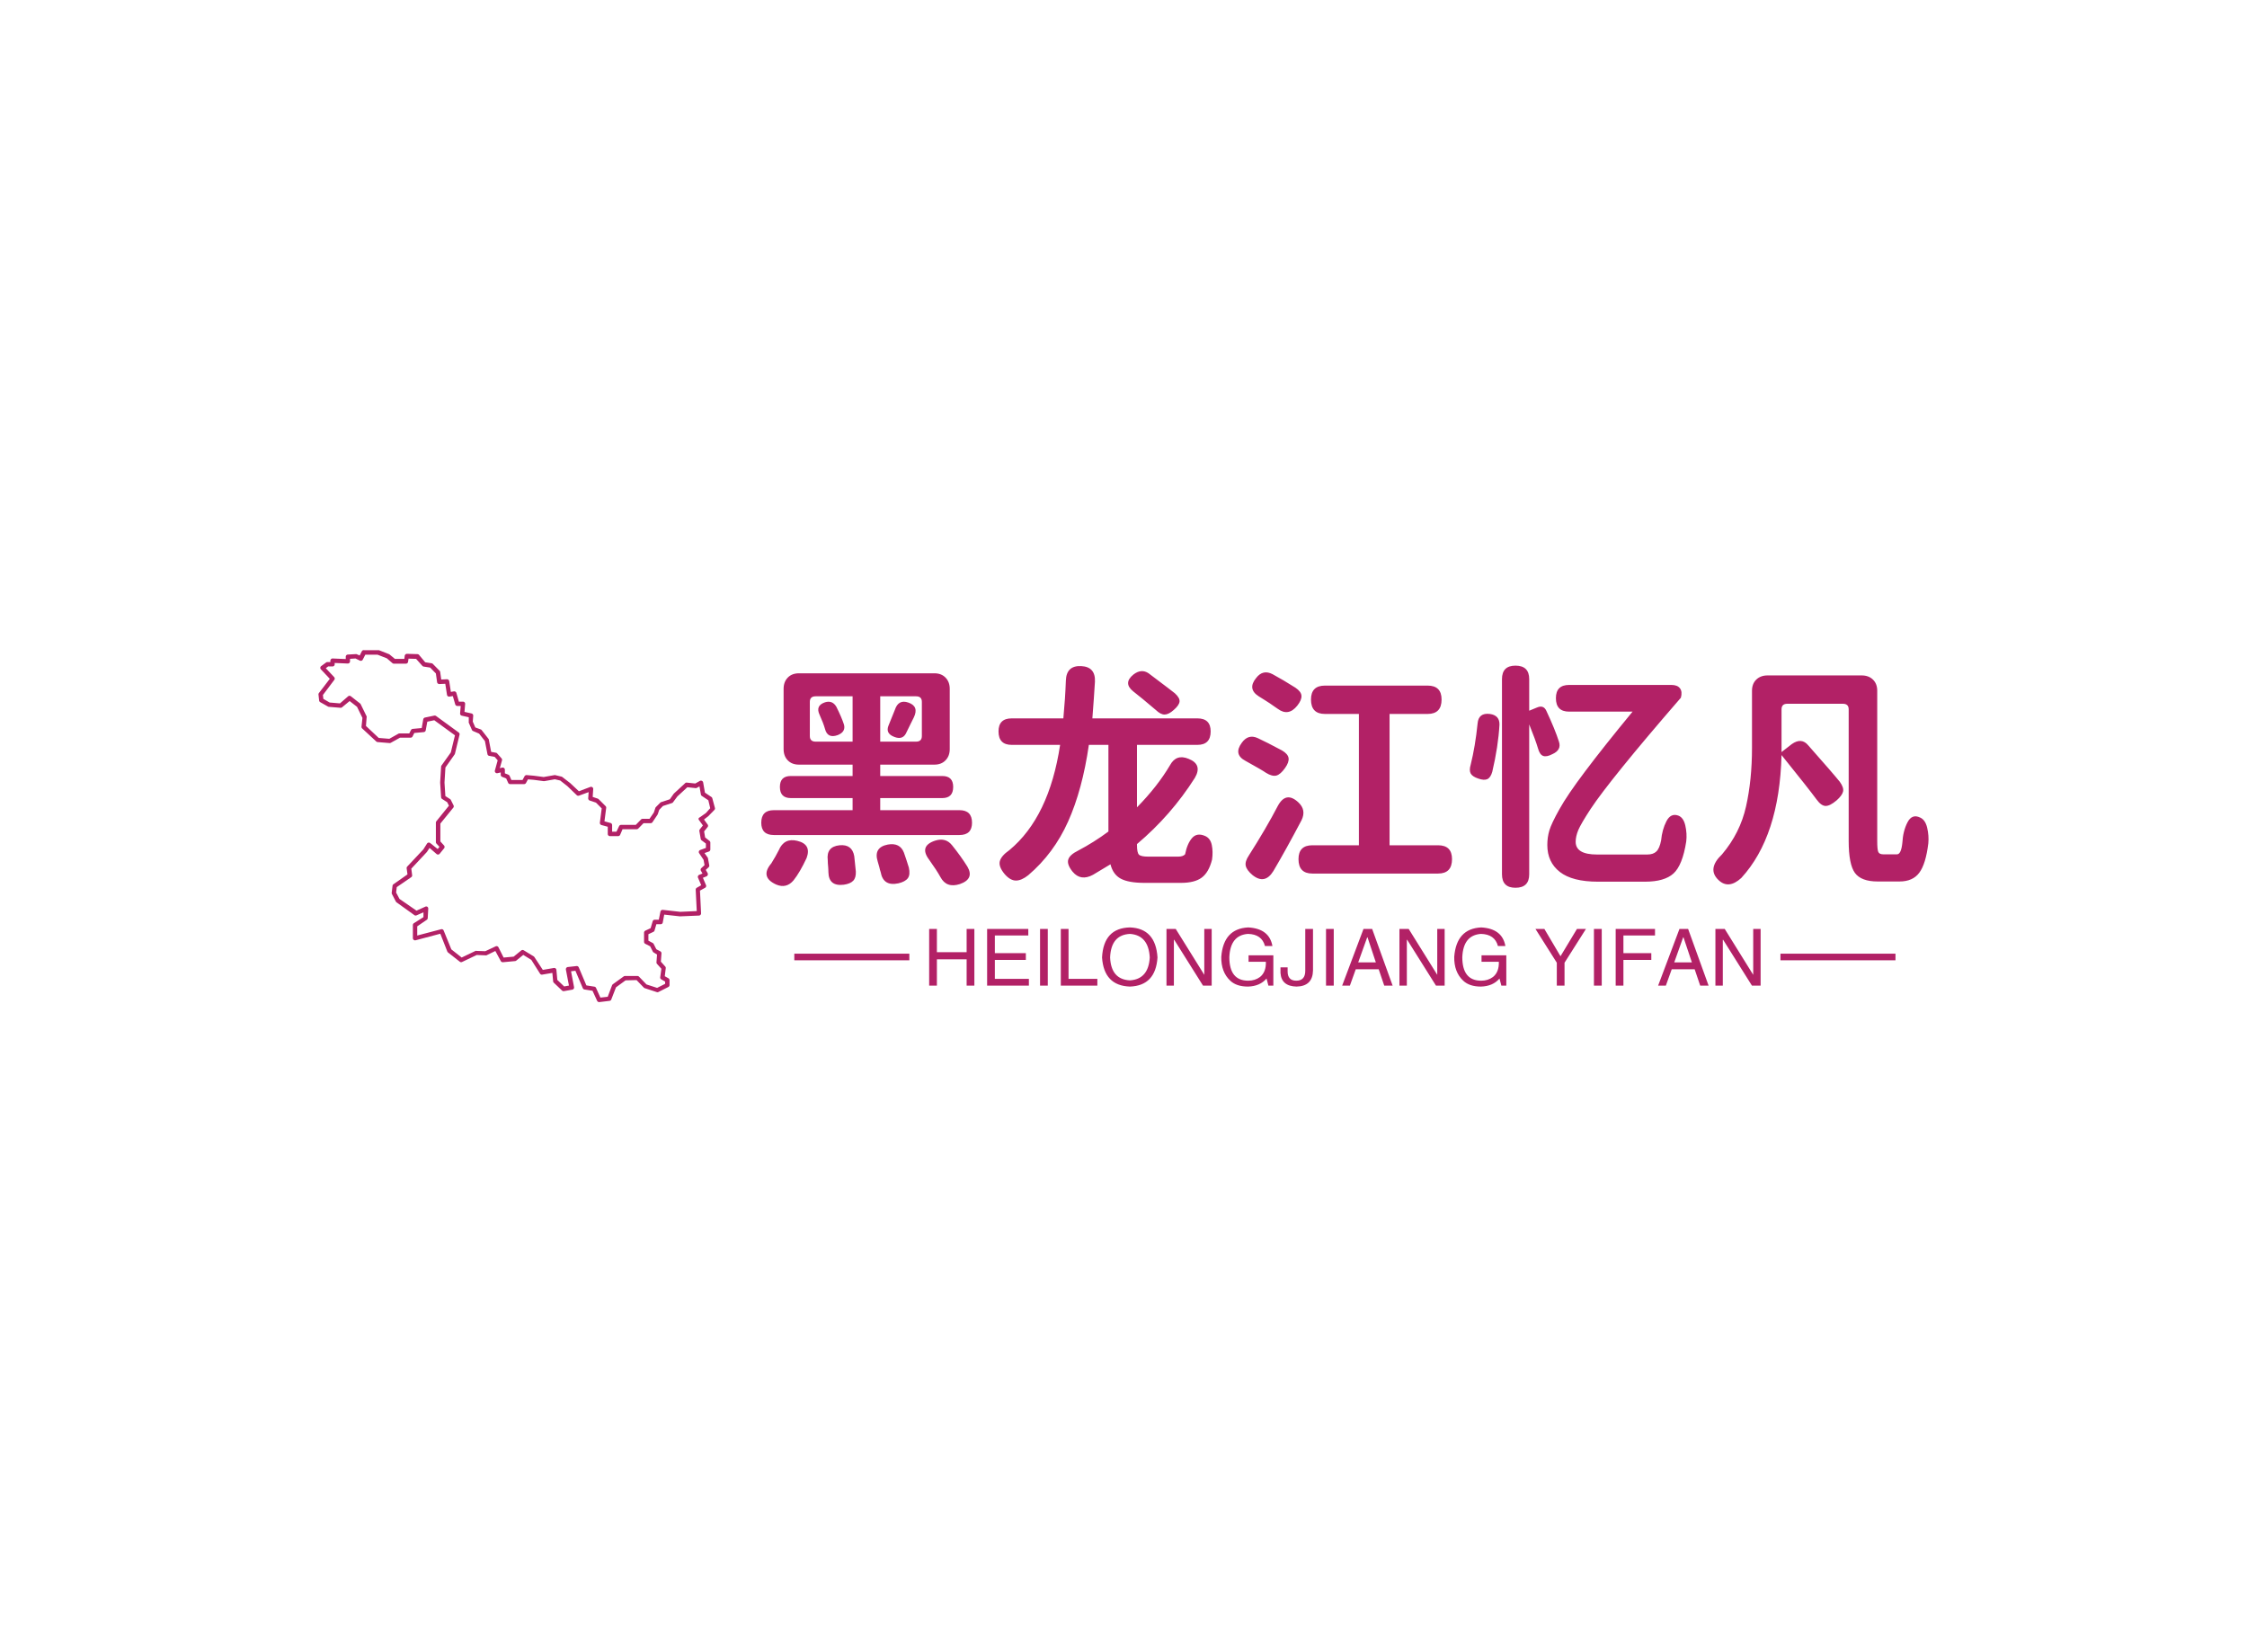 <svg data-v-0dd9719b="" version="1.0" xmlns="http://www.w3.org/2000/svg" xmlns:xlink="http://www.w3.org/1999/xlink" width="100%" height="100%" viewBox="0 0 340 250" preserveAspectRatio="xMidYMid meet" color-interpolation-filters="sRGB" style="margin: auto;"> <rect data-v-0dd9719b="" x="0" y="0" width="100%" height="100%" fill="#ffffff" fill-opacity="1" class="background"></rect> <rect data-v-0dd9719b="" x="0" y="0" width="100%" height="100%" fill="url(#watermark)" fill-opacity="1" class="watermarklayer"></rect> <g data-v-0dd9719b="" fill="#b22166" class="icon-text-wrapper icon-svg-group iconsvg" transform="translate(48.189,98.373)"><g class="iconsvg-imagesvg" transform="translate(0,0)"><g><rect fill="#b22166" fill-opacity="0" stroke-width="2" x="0" y="0" width="60" height="53.254" class="image-rect"></rect> <svg filter="url(#colors5073968673)" x="0" y="0" width="60" height="53.254" filtersec="colorsf7073898634" class="image-svg-svg primary" style="overflow: visible;"><svg xmlns="http://www.w3.org/2000/svg" data-name="Layer 1" viewBox="4.498 9.594 91.031 80.796" x="0px" y="0px"><title>Heilongjiang Province</title><path d="M68.92,90.39a.49.49,0,0,1-.45-.29l-1.06-2.31-1.85-.29a.51.51,0,0,1-.38-.3l-1.7-4-1,.12.69,3.63a.56.56,0,0,1-.08.38.52.52,0,0,1-.33.21l-1.92.34a.52.52,0,0,1-.43-.14l-1.89-1.8a.51.51,0,0,1-.15-.31l-.18-1.94-2.33.4a.48.48,0,0,1-.5-.23l-2-3.16-1.85-1.14-1.61,1.31a.54.54,0,0,1-.27.11l-2.79.26a.52.52,0,0,1-.49-.27L45.1,78.66l-2.05,1a.59.59,0,0,1-.23,0l-2-.08-3.35,1.6a.49.49,0,0,1-.53-.06L34.24,79a.65.65,0,0,1-.16-.21L32.47,74.7,26.8,76.2a.51.51,0,0,1-.43-.09.48.48,0,0,1-.2-.4v-3a.52.52,0,0,1,.23-.43l2.2-1.39,0-1.11-1.55.68a.5.5,0,0,1-.49,0L22.43,67.5a.55.55,0,0,1-.16-.18l-.9-1.73a.49.49,0,0,1-.06-.29l.19-1.61a.5.5,0,0,1,.21-.35l3.22-2.26-.19-1.39a.51.51,0,0,1,.13-.41l3.7-3.94L29.42,54a.49.49,0,0,1,.34-.22.54.54,0,0,1,.39.1l1.72,1.38.4-.51L31.58,54a.46.46,0,0,1-.13-.33V49.19a.51.51,0,0,1,.11-.31l2.89-3.58-.4-.79-1.17-.75a.53.53,0,0,1-.23-.39L32.43,40l.22-3.66a.54.54,0,0,1,.09-.26l2.14-3,.95-3.93-4.75-3.46-1.6.33L29.12,28a.5.5,0,0,1-.44.41l-2.18.2-.4.8a.5.5,0,0,1-.45.28H23.22l-2.11,1.17a.55.55,0,0,1-.28.07l-2.76-.23a.58.58,0,0,1-.3-.13l-3.24-3a.5.5,0,0,1-.15-.42l.21-2-1.24-2.54-1.7-1.33L9.92,22.71a.48.48,0,0,1-.36.12l-2.68-.22a.58.58,0,0,1-.21-.07l-1.77-1a.51.51,0,0,1-.25-.38L4.5,19.8a.52.52,0,0,1,.1-.36l2.5-3.26L5.05,14a.5.5,0,0,1,.07-.74l1.13-.83a.53.53,0,0,1,.29-.1h.69l0-.3a.51.51,0,0,1,.15-.37.52.52,0,0,1,.38-.15l3,.13v-.53a.5.5,0,0,1,.47-.5L13,10.51a.43.43,0,0,1,.22,0l.74.31.51-1A.48.48,0,0,1,15,9.61h3.2a.58.58,0,0,1,.19,0l2.29.9a.38.38,0,0,1,.15.09l1.21,1h2.17l.09-.73a.54.54,0,0,1,.51-.43l2.42.07a.53.53,0,0,1,.35.17L29,12.38l1.48.23a.51.51,0,0,1,.28.15l1.54,1.57a.47.47,0,0,1,.14.28l.24,1.73L34,16.28a.52.52,0,0,1,.51.43l.38,2.47.71-.12a.52.52,0,0,1,.56.36l.57,2h.94a.47.47,0,0,1,.37.16.48.48,0,0,1,.13.38l-.15,1.81,1.61.36a.5.5,0,0,1,.39.54L39.92,26l.58,1.34,1.31.48A.69.69,0,0,1,42,28l1.5,1.92a.41.41,0,0,1,.1.21l.54,2.82,1.1.2a.45.45,0,0,1,.28.16l1,1.13a.51.51,0,0,1,.11.46l-.5,1.79.55-.13a.53.53,0,0,1,.42.1.51.51,0,0,1,.19.39v.83l.81.32a.53.53,0,0,1,.28.27l.4.93h2.57l.46-.86a.54.54,0,0,1,.49-.26l1.69.15,2.21.29,2.45-.43a.45.45,0,0,1,.2,0l1.43.34a.48.48,0,0,1,.19.09l1.81,1.39,2,1.88L66.91,41a.49.49,0,0,1,.66.5l-.12,1.79,1.18.4a.62.62,0,0,1,.19.12l1.58,1.58a.5.5,0,0,1,.15.42l-.4,3.09,1.39.37a.5.5,0,0,1,.37.49v1.51l1,0L73.51,50a.5.5,0,0,1,.46-.29h3.37l1.21-1.24a.48.48,0,0,1,.36-.15h1.58l1-1.45.35-1.06a.62.62,0,0,1,.12-.19l1-1a.46.46,0,0,1,.2-.13l2-.66.88-1.25.07-.08,2.49-2.29A.52.52,0,0,1,89,40l2,.21,1.07-.6a.5.5,0,0,1,.46,0,.49.49,0,0,1,.28.36l.41,2.34,1.49,1a.51.51,0,0,1,.2.28l.6,2.22a.48.48,0,0,1-.12.47L94,47.7,93,48.48l.83,1.13a.48.48,0,0,1,0,.6l-.8,1,.23,1.39,1,.78a.48.48,0,0,1,.2.4v1.57a.5.5,0,0,1-.34.48l-1,.35.71,1a.41.41,0,0,1,.08.19l.3,1.61a.49.49,0,0,1-.15.46l-.65.6.44.78a.49.49,0,0,1,0,.41.55.55,0,0,1-.28.3l-.82.33.71,1.67a.49.49,0,0,1-.22.63l-1.16.64L92.33,70a.49.49,0,0,1-.13.36.51.51,0,0,1-.34.17l-4.38.18-3.61-.4-.33,1.79a.48.48,0,0,1-.47.41l-1,0-.42,1.45a.49.49,0,0,1-.27.31l-1.14.54v1.48l1,.54a.5.5,0,0,1,.21.22l.61,1.21.92.48a.52.52,0,0,1,.26.48l-.14,1.89,1,1.11a.5.5,0,0,1,.12.41L84,84.45l.83.47a.5.5,0,0,1,.26.44v1.12a.51.51,0,0,1-.28.45l-2.3,1.16a.5.5,0,0,1-.38,0l-2.75-.9a.46.46,0,0,1-.2-.13l-1.66-1.72L75,85.4,72.8,87l-1.08,2.79a.48.48,0,0,1-.41.32L69,90.39ZM66,86.56l1.84.29a.5.5,0,0,1,.38.29l1,2.22,1.68-.19,1-2.65a.72.72,0,0,1,.17-.22l2.49-1.8a.56.56,0,0,1,.29-.1l2.86,0a.5.5,0,0,1,.37.15l1.72,1.79,2.44.79,1.84-.93v-.52l-.88-.5a.49.49,0,0,1-.25-.5l.27-1.94-1-1.11a.5.5,0,0,1-.13-.37l.13-1.78L81.46,79a.47.47,0,0,1-.21-.21l-.61-1.21L79.5,77a.51.51,0,0,1-.26-.44v-2.1a.52.52,0,0,1,.28-.46l1.23-.58.47-1.58a.5.5,0,0,1,.46-.36l.95,0L83,69.62a.51.51,0,0,1,.55-.4l4,.45,3.79-.17-.24-4.9a.49.49,0,0,1,.26-.46l1-.58-.73-1.72a.42.42,0,0,1,0-.38.47.47,0,0,1,.27-.28l.75-.3-.36-.64a.5.5,0,0,1,.1-.61l.74-.68-.23-1.23-1-1.49a.49.49,0,0,1-.07-.44.51.51,0,0,1,.32-.32L93.44,55v-1l-1-.75a.51.51,0,0,1-.19-.32l-.31-1.8a.54.54,0,0,1,.1-.39l.71-.9-.9-1.24a.45.45,0,0,1-.09-.37A.5.5,0,0,1,92,48l1.43-1,1-1.12L94,44.06l-1.5-1a.47.47,0,0,1-.21-.32l-.33-1.86-.6.33a.49.49,0,0,1-.29.06l-1.89-.2-2.28,2.1-1,1.34a.47.47,0,0,1-.25.19l-2.07.67-.85.88-.34,1-.06.12L81.17,49.1a.5.5,0,0,1-.42.22H79.12l-1.21,1.24a.55.55,0,0,1-.36.15H74.3L73.75,52a.5.5,0,0,1-.45.29l-1.88,0a.47.47,0,0,1-.36-.14.49.49,0,0,1-.15-.36V50.14l-1.44-.39a.51.51,0,0,1-.37-.55l.42-3.28L68.2,44.6l-1.44-.48a.53.53,0,0,1-.34-.51l.1-1.42L64.3,43a.5.5,0,0,1-.51-.11l-2.15-2.07L60,39.53l-1.23-.29-2.42.43h-.16l-2.26-.3-1.34-.11-.45.83a.51.51,0,0,1-.44.26h-3.2a.48.48,0,0,1-.46-.3l-.45-1-.94-.37a.5.5,0,0,1-.31-.47v-.54l-.75.17a.51.51,0,0,1-.47-.14.5.5,0,0,1-.12-.48l.64-2.33-.69-.79-1.26-.23a.51.51,0,0,1-.4-.4l-.58-3-1.34-1.71L40,28.17a.5.5,0,0,1-.28-.27L39,26.25a.55.55,0,0,1,0-.25L39,25l-1.6-.36a.49.49,0,0,1-.39-.53l.14-1.7h-.78a.51.51,0,0,1-.48-.37l-.55-1.9-.77.12a.51.51,0,0,1-.38-.09.53.53,0,0,1-.19-.33l-.39-2.52-1.36.06a.51.51,0,0,1-.52-.43l-.28-2-1.31-1.35-1.49-.23a.55.55,0,0,1-.3-.16l-1.44-1.61-1.74-.05-.1.71a.5.5,0,0,1-.49.44H21.81a.5.5,0,0,1-.33-.12l-1.29-1.11-2.13-.83H15.25l-.57,1.11A.51.51,0,0,1,14,12L13,11.51l-1.26.08v.58a.48.48,0,0,1-.16.36.47.47,0,0,1-.36.14l-3-.13v.28a.47.47,0,0,1-.14.37.48.48,0,0,1-.36.15h-1l-.54.4L8.11,15.8a.5.5,0,0,1,0,.65L5.52,19.89l.1.9,1.45.83,2.36.2,1.88-1.63a.5.5,0,0,1,.63,0l2.11,1.65a.46.46,0,0,1,.14.17l1.36,2.78a.5.5,0,0,1,0,.27L15.4,27l2.93,2.75,2.43.2,2.09-1.17a.5.5,0,0,1,.24-.06h2.25l.39-.77a.51.51,0,0,1,.4-.28l2.07-.19.35-2a.53.53,0,0,1,.39-.41l2.15-.45a.57.57,0,0,1,.4.09l5.2,3.79a.5.5,0,0,1,.19.52l-1.05,4.35a.89.89,0,0,1-.08.17l-2.11,3L33.43,40l.2,3.1,1.08.69a.45.45,0,0,1,.17.19l.6,1.2a.5.5,0,0,1,0,.54l-3,3.69v4.1l.85.94a.51.51,0,0,1,0,.65l-1,1.23a.49.49,0,0,1-.34.19.52.52,0,0,1-.37-.11L30,55l-.61.93-3.58,3.83L26,61.24a.48.48,0,0,1-.21.48L22.47,64l-.15,1.24.78,1.47L27,69.4,29,68.5a.51.51,0,0,1,.48,0,.51.51,0,0,1,.22.44l-.12,2.17a.49.49,0,0,1-.23.4L27.17,73v2.11l5.48-1.44a.48.48,0,0,1,.59.3L35,78.29l2.37,1.87,3.18-1.52a.49.49,0,0,1,.24,0l2,.07,2.37-1.11a.49.49,0,0,1,.66.22L47,80.17l2.3-.21,1.77-1.44a.5.5,0,0,1,.58,0l2.26,1.38a.61.61,0,0,1,.16.16L56,83l2.54-.44a.54.54,0,0,1,.39.1.49.49,0,0,1,.19.35l.21,2.29,1.57,1.5L62,86.6l-.7-3.66a.53.53,0,0,1,.09-.39.5.5,0,0,1,.35-.21l2-.22a.5.5,0,0,1,.51.3Z"></path></svg></svg> <defs><filter id="colors5073968673"><feColorMatrix type="matrix" values="0 0 0 0 0.223  0 0 0 0 0.082  0 0 0 0 0.379  0 0 0 1 0" class="icon-fecolormatrix"></feColorMatrix></filter> <filter id="colorsf7073898634"><feColorMatrix type="matrix" values="0 0 0 0 0.996  0 0 0 0 0.996  0 0 0 0 0.996  0 0 0 1 0" class="icon-fecolormatrix"></feColorMatrix></filter> <filter id="colorsb6944902563"><feColorMatrix type="matrix" values="0 0 0 0 0  0 0 0 0 0  0 0 0 0 0  0 0 0 1 0" class="icon-fecolormatrix"></feColorMatrix></filter></defs></g></g> <g transform="translate(67,2.346)"><g data-gra="path-name" fill-rule="" class="tp-name iconsvg-namesvg" transform="translate(0,0)"><g transform="scale(1)"><g><path d="M25.17-22.68L24.61-21.55Q24.4-21.09 23.94-20.18L23.94-20.18Q23.41-19.23 22.22-19.69L22.22-19.69Q20.81-20.21 21.34-21.45L21.34-21.45Q22.18-23.48 22.29-23.8L22.29-23.8Q22.82-25.42 24.33-24.89L24.33-24.89Q25.95-24.33 25.17-22.68L25.17-22.68ZM11.71-20.92L11.71-20.92Q11.46-21.8 10.9-23.03L10.9-23.03Q10.23-24.43 11.71-24.93L11.71-24.93Q12.83-25.28 13.43-24.26L13.43-24.26Q14.24-22.64 14.59-21.55L14.59-21.55Q14.87-20.46 13.64-19.97L13.64-19.97Q12.09-19.41 11.71-20.92ZM15.89-18.98L15.89-25.84 10.3-25.84Q9.42-25.84 9.42-25L9.42-25 9.42-19.83Q9.42-18.98 10.3-18.98L10.3-18.98 15.89-18.98ZM20.07-25.84L20.07-18.98 25.49-18.98Q26.37-18.98 26.37-19.83L26.37-19.83 26.37-25Q26.37-25.84 25.49-25.84L25.49-25.84 20.07-25.84ZM32.06-4.85L32.06-4.85 3.97-4.85Q2.07-4.85 2.07-6.71L2.07-6.71Q2.07-8.61 3.97-8.61L3.97-8.61 15.89-8.61 15.89-10.44 6.54-10.44Q4.89-10.44 4.89-12.13L4.89-12.13Q4.89-13.78 6.54-13.78L6.54-13.78 15.89-13.78 15.89-15.5 7.77-15.5Q6.71-15.5 6.08-16.15 5.45-16.8 5.45-17.86L5.45-17.86 5.45-26.96Q5.45-28.02 6.08-28.67 6.71-29.32 7.77-29.32L7.77-29.32 28.27-29.32Q29.32-29.32 29.95-28.67 30.59-28.02 30.59-26.96L30.59-26.96 30.59-17.86Q30.59-16.8 29.95-16.15 29.32-15.5 28.27-15.5L28.27-15.5 20.07-15.5 20.07-13.78 29.46-13.78Q31.11-13.78 31.11-12.13L31.11-12.13Q31.11-10.44 29.46-10.44L29.46-10.44 20.07-10.44 20.07-8.61 32.06-8.61Q33.96-8.61 33.96-6.71L33.96-6.71Q33.96-4.85 32.06-4.85ZM8.93-1.37L8.93-1.37Q7.91 0.81 6.96 2L6.96 2Q5.87 3.3 4.32 2.64L4.32 2.64Q1.83 1.51 3.59-0.56L3.59-0.56Q4.29-1.69 4.71-2.53L4.71-2.53Q5.52-4.46 7.52-3.97L7.52-3.97Q9.7-3.45 8.93-1.37ZM12.2 0.07L12.2 0.07Q12.13-0.63 12.13-1.05L12.13-1.05Q11.88-3.09 13.92-3.3L13.92-3.3Q15.82-3.48 16.14-1.65L16.14-1.65Q16.24-0.77 16.38 0.67L16.38 0.67Q16.42 1.62 15.98 2.07 15.54 2.53 14.55 2.67L14.55 2.67Q12.27 2.95 12.23 0.77L12.23 0.77Q12.23 0.67 12.22 0.44 12.2 0.21 12.2 0.07ZM20.14 0.77L20.14 0.77Q20.04 0.49 19.92-0.04 19.79-0.56 19.69-0.84L19.69-0.84Q19.02-2.99 21.23-3.41L21.23-3.41Q23.06-3.73 23.66-2.18L23.66-2.18Q23.77-1.86 24.03-1.09 24.29-0.32 24.4 0.07L24.4 0.07Q24.64 1.13 24.26 1.67 23.87 2.21 22.82 2.46L22.82 2.46Q20.53 2.95 20.14 0.77ZM29.18 1.51L29.18 1.51Q28.62 0.49 27.46-1.13L27.46-1.13Q25.91-3.2 28.41-4.01L28.41-4.01Q29.99-4.5 30.94-3.3L30.94-3.3Q32.24-1.69 33.26-0.07L33.26-0.07Q34.35 1.79 32.13 2.57L32.13 2.57Q30.09 3.23 29.18 1.51ZM61.77-23.77L61.77-23.77Q59.55-25.66 58.36-26.58L58.36-26.58Q56.78-27.84 58.39-29.14L58.39-29.14Q59.59-30.06 60.68-29.32L60.68-29.32Q64.41-26.51 64.65-26.3L64.65-26.3Q65.43-25.59 65.36-25.03 65.29-24.47 64.48-23.77L64.48-23.77Q63.74-23.1 63.12-23.08 62.51-23.06 61.77-23.77ZM52.17-22.5L52.17-22.5 68.06-22.5Q70.07-22.5 70.07-20.53L70.07-20.53Q70.07-18.49 68.06-18.49L68.06-18.49 58.92-18.49 58.92-9.04Q62.02-12.2 63.91-15.4L63.91-15.4Q64.86-17.16 66.73-16.38L66.73-16.38Q68.87-15.54 67.68-13.5L67.68-13.5Q64.09-7.84 58.92-3.48L58.92-3.48 58.92-3.34Q58.92-2.18 59.22-1.88 59.52-1.58 60.64-1.58L60.64-1.58 65.14-1.58Q65.88-1.58 66.2-1.93L66.2-1.93Q66.52-3.55 67.25-4.39 67.99-5.24 69.22-4.71L69.22-4.71Q70.03-4.36 70.24-3.34 70.45-2.32 70.28-1.13L70.28-1.13Q69.79 0.81 68.71 1.6 67.64 2.39 65.57 2.39L65.57 2.39 60.08 2.39Q57.66 2.39 56.48 1.76 55.3 1.13 54.91-0.42L54.91-0.42 52.28 1.16Q50.41 2.18 49.18 0.7L49.18 0.7Q48.3-0.39 48.52-1.13 48.73-1.86 50.03-2.5L50.03-2.5Q52.42-3.76 54.6-5.38L54.6-5.38 54.6-18.49 51.64-18.49Q50.66-11.71 48.5-6.89 46.34-2.07 42.47 1.23L42.47 1.23Q41.45 2.04 40.61 2.04 39.76 2.04 38.92 1.09L38.92 1.09Q37.97-0.04 38.16-0.86 38.36-1.69 39.62-2.57L39.62-2.57Q45.63-7.56 47.29-18.49L47.29-18.49 39.97-18.49Q37.97-18.49 37.97-20.53L37.97-20.53Q37.97-22.5 39.97-22.5L39.97-22.5 47.78-22.5Q48.06-25.45 48.16-28.2L48.16-28.2Q48.23-30.52 50.48-30.41L50.48-30.41Q52.66-30.3 52.56-28.05L52.56-28.05Q52.42-25.7 52.17-22.5ZM79-24.79L79-24.79Q78.75-24.96 78.19-25.31 77.63-25.66 77.34-25.84L77.34-25.84Q75.59-26.96 76.96-28.62L76.96-28.62Q77.98-29.95 79.45-29.18L79.45-29.18Q81.07-28.3 82.9-27.14L82.9-27.14Q83.78-26.54 83.81-25.91 83.85-25.28 83.18-24.43L83.18-24.43Q81.84-22.75 80.23-23.94L80.23-23.94Q80.02-24.08 79.59-24.38 79.17-24.68 79-24.79ZM78.43-14.27L78.43-14.27Q77.94-14.63 75.34-16.07L75.34-16.07Q73.48-17.05 74.78-18.81L74.78-18.81Q75.76-20.18 77.2-19.51L77.2-19.51Q78.5-18.91 80.86-17.65L80.86-17.65Q81.77-17.12 81.86-16.49 81.95-15.86 81.32-14.98L81.32-14.98Q80.65-14.03 80.02-13.85 79.38-13.68 78.43-14.27ZM75.87-1.79L75.87-1.79Q78.47-5.87 80.23-9.25L80.23-9.25Q81.46-11.53 83.32-9.81L83.32-9.81Q84.59-8.65 83.81-7.07L83.81-7.07Q81.49-2.67 79.56 0.6L79.56 0.6Q78.26 2.71 76.39 1.2L76.39 1.2Q75.52 0.46 75.38-0.19 75.23-0.84 75.87-1.79ZM104.48 0.98L104.48 0.98 85.46 0.98Q83.36 0.98 83.36-1.2L83.36-1.2Q83.36-3.3 85.46-3.3L85.46-3.3 92.5-3.3 92.5-23.17 87.36-23.17Q85.25-23.17 85.25-25.35L85.25-25.35Q85.25-27.46 87.36-27.46L87.36-27.46 102.9-27.46Q105.01-27.46 105.01-25.35L105.01-25.35Q105.01-23.17 102.9-23.17L102.9-23.17 97.14-23.17 97.14-3.3 104.48-3.3Q106.59-3.3 106.59-1.2L106.59-1.2Q106.59 0.98 104.48 0.98ZM113.77-21.55L113.77-21.55Q113.59-18.28 112.68-14.41L112.68-14.41Q112.43-13.54 111.94-13.31 111.45-13.08 110.57-13.39L110.57-13.39Q109.69-13.68 109.42-14.15 109.16-14.63 109.41-15.47L109.41-15.47Q110.11-18.28 110.46-21.73L110.46-21.73Q110.6-23.38 112.32-23.17L112.32-23.17Q113.8-22.96 113.77-21.55ZM114.15 1.09L114.15 1.09 114.15-28.44Q114.15-30.48 116.19-30.48L116.19-30.48Q118.27-30.48 118.27-28.44L118.27-28.44 118.27-23.66 119.46-24.15Q120.45-24.57 120.87-23.63L120.87-23.63Q122.17-20.85 122.77-18.98L122.77-18.98Q123.19-17.72 121.78-17.09L121.78-17.09Q120.9-16.63 120.38-16.82 119.85-17.02 119.6-17.96L119.6-17.96Q119.21-19.27 118.27-21.59L118.27-21.59 118.27 1.09Q118.27 3.13 116.19 3.13L116.19 3.13Q114.15 3.13 114.15 1.09ZM124.31-27.56L124.31-27.56 139.78-27.56Q140.7-27.56 141.08-27.05 141.47-26.54 141.22-25.63L141.22-25.63 141.19-25.59Q135.77-19.34 132.4-15.17 129.02-11 127.56-8.79 126.11-6.57 125.7-5.61 125.3-4.64 125.3-3.83L125.3-3.83Q125.3-1.9 128.53-1.9L128.53-1.9 136.13-1.9Q137.04-1.9 137.51-2.36 137.99-2.81 138.23-4.04L138.23-4.04Q138.38-5.66 139.03-6.93 139.68-8.19 140.8-7.8L140.8-7.8Q141.61-7.52 141.89-6.29 142.17-5.06 142.03-3.87L142.03-3.87Q141.47-0.28 140.1 0.97 138.73 2.21 135.81 2.21L135.81 2.21 128.67 2.21Q124.8 2.21 122.91 0.74 121.01-0.74 121.01-3.34L121.01-3.34Q121.01-4.5 121.32-5.55 121.64-6.61 122.84-8.75 124.03-10.9 126.76-14.52 129.48-18.14 133.91-23.52L133.91-23.52 124.31-23.52Q122.31-23.52 122.31-25.56L122.31-25.56Q122.31-27.56 124.31-27.56ZM154.34-29L154.34-29 168.57-29Q169.63-29 170.28-28.37 170.93-27.74 170.93-26.68L170.93-26.68 170.93-3.94Q170.93-2.64 171.09-2.29 171.25-1.93 171.84-1.93L171.84-1.93 173.92-1.93Q174.55-1.93 174.73-3.66L174.73-3.66Q174.83-5.48 175.52-6.79 176.2-8.09 177.43-7.49L177.43-7.49Q178.21-7.14 178.49-5.94 178.77-4.75 178.66-3.59L178.66-3.59Q178.28-0.46 177.29 0.86 176.31 2.18 174.3 2.18L174.3 2.18 171 2.18Q168.5 2.18 167.55 0.88 166.61-0.42 166.61-3.97L166.61-3.97 166.61-23.87Q166.61-24.71 165.73-24.71L165.73-24.71 157.32-24.71Q156.45-24.71 156.45-23.87L156.45-23.87 156.45-17.4 157.99-18.6Q159.47-19.65 160.49-18.42L160.49-18.42Q164.25-14.17 165.27-12.9L165.27-12.9Q165.9-12.02 165.76-11.43 165.62-10.83 164.78-10.09L164.78-10.09Q163.79-9.25 163.13-9.25 162.46-9.25 161.75-10.23L161.75-10.23Q160.56-11.85 156.45-16.95L156.45-16.95Q156.13-4.64 150.36 1.65L150.36 1.65Q148.43 3.41 146.92 1.97L146.92 1.97Q145.13 0.28 147.45-1.93L147.45-1.93Q150.19-5.17 151.08-9.18 151.98-13.18 151.98-18.04L151.98-18.04 151.98-26.68Q151.98-27.74 152.63-28.37 153.28-29 154.34-29Z" transform="translate(-2.07, 30.48)"></path></g> <!----> <!----> <!----> <!----> <!----> <!----> <!----></g></g> <g data-gra="path-slogan" fill-rule="" class="tp-slogan iconsvg-slogansvg" fill="#b22166" transform="translate(5,39.61)"><rect x="0" height="1" y="3.975" width="17.406"></rect> <rect height="1" y="3.975" width="17.406" x="149.216"></rect> <g transform="translate(20.406,0)"><g transform="scale(1)"><path d="M2.06-5.06L6.56-5.06L6.56-8.58L7.73-8.58L7.73 0L6.56 0L6.56-3.98L2.06-3.98L2.06 0L0.89 0L0.89-8.58L2.06-8.58L2.06-5.06ZM10.83-1.03L15.98-1.03L15.98 0L9.66 0L9.66-8.58L15.89-8.58L15.89-7.59L10.83-7.59L10.83-4.92L15.52-4.92L15.52-3.89L10.83-3.89L10.83-1.03ZM17.67-8.58L18.84-8.58L18.84 0L17.67 0L17.67-8.58ZM20.81-8.58L21.98-8.58L21.98-1.03L26.34-1.03L26.34 0L20.81 0L20.81-8.58ZM34.27-4.27L34.27-4.27Q34.08-7.64 31.27-7.83L31.27-7.83Q28.41-7.69 28.27-4.27L28.27-4.27Q28.41-0.94 31.27-0.80L31.27-0.80Q34.08-0.98 34.27-4.27ZM35.44-4.27L35.44-4.27Q35.16 0 31.27 0.14L31.27 0.14Q27.33 0 27.05-4.27L27.05-4.27Q27.28-8.72 31.27-8.81L31.27-8.81Q35.16-8.67 35.44-4.27ZM38.20-8.58L42.52-1.64L42.52-8.58L43.64-8.58L43.64 0L42.33 0L37.97-6.94L37.92-6.94L37.92 0L36.80 0L36.80-8.58L38.20-8.58ZM51.84-3.61L49.22-3.61L49.22-4.59L52.97-4.59L52.97 0L52.22 0L51.94-1.08Q50.95 0.09 49.13 0.14L49.13 0.14Q47.39 0.14 46.45-0.75L46.45-0.75Q45.05-2.06 45.09-4.36L45.09-4.36Q45.42-8.63 49.17-8.81L49.17-8.81Q52.36-8.63 52.83-6L52.83-6L51.70-6Q51.23-7.78 49.13-7.83L49.13-7.83Q46.45-7.64 46.31-4.31L46.31-4.31Q46.31-0.75 49.17-0.75L49.17-0.75Q50.20-0.75 50.95-1.31L50.95-1.31Q51.89-2.06 51.84-3.61L51.84-3.61ZM54.05-1.92L54.05-2.77L55.13-2.77L55.13-2.16Q55.13-0.75 56.44-0.75L56.44-0.75Q57.80-0.75 57.80-2.25L57.80-2.25L57.80-8.58L58.97-8.58L58.97-2.30Q58.92 0.09 56.48 0.14L56.48 0.14Q54.19 0.09 54.05-1.92L54.05-1.92ZM60.94-8.58L62.11-8.58L62.11 0L60.94 0L60.94-8.58ZM69.75 0L68.91-2.48L65.44-2.48L64.55 0L63.38 0L66.61-8.58L67.92-8.58L71.02 0L69.75 0ZM67.17-7.31L65.81-3.52L68.48-3.52L67.22-7.31L67.17-7.31ZM73.45-8.58L77.77-1.64L77.77-8.58L78.89-8.58L78.89 0L77.58 0L73.22-6.94L73.17-6.94L73.17 0L72.05 0L72.05-8.58L73.45-8.58ZM87.09-3.61L84.47-3.61L84.47-4.59L88.22-4.59L88.22 0L87.47 0L87.19-1.08Q86.20 0.09 84.38 0.14L84.38 0.14Q82.64 0.14 81.70-0.75L81.70-0.75Q80.30-2.06 80.34-4.36L80.34-4.36Q80.67-8.63 84.42-8.81L84.42-8.81Q87.61-8.63 88.08-6L88.08-6L86.95-6Q86.48-7.78 84.38-7.83L84.38-7.83Q81.70-7.64 81.56-4.31L81.56-4.31Q81.56-0.75 84.42-0.75L84.42-0.75Q85.45-0.75 86.20-1.31L86.20-1.31Q87.14-2.06 87.09-3.61L87.09-3.61ZM100.27-8.58L97.03-3.47L97.03 0L95.86 0L95.86-3.47L92.63-8.58L93.98-8.58L96.42-4.45L98.91-8.58L100.27-8.58ZM101.48-8.58L102.66-8.58L102.66 0L101.48 0L101.48-8.58ZM110.16-3.89L105.94-3.89L105.94 0L104.77 0L104.77-8.58L110.72-8.58L110.72-7.59L105.94-7.59L105.94-4.92L110.16-4.92L110.16-3.89ZM117.56 0L116.72-2.48L113.25-2.48L112.36 0L111.19 0L114.42-8.58L115.73-8.58L118.83 0L117.56 0ZM114.98-7.31L113.63-3.52L116.30-3.52L115.03-7.31L114.98-7.31ZM121.27-8.58L125.58-1.64L125.58-8.58L126.70-8.58L126.70 0L125.39 0L121.03-6.94L120.98-6.94L120.98 0L119.86 0L119.86-8.58L121.27-8.58Z" transform="translate(-0.891, 8.812)"></path></g></g></g></g></g><defs v-gra="od"></defs></svg>